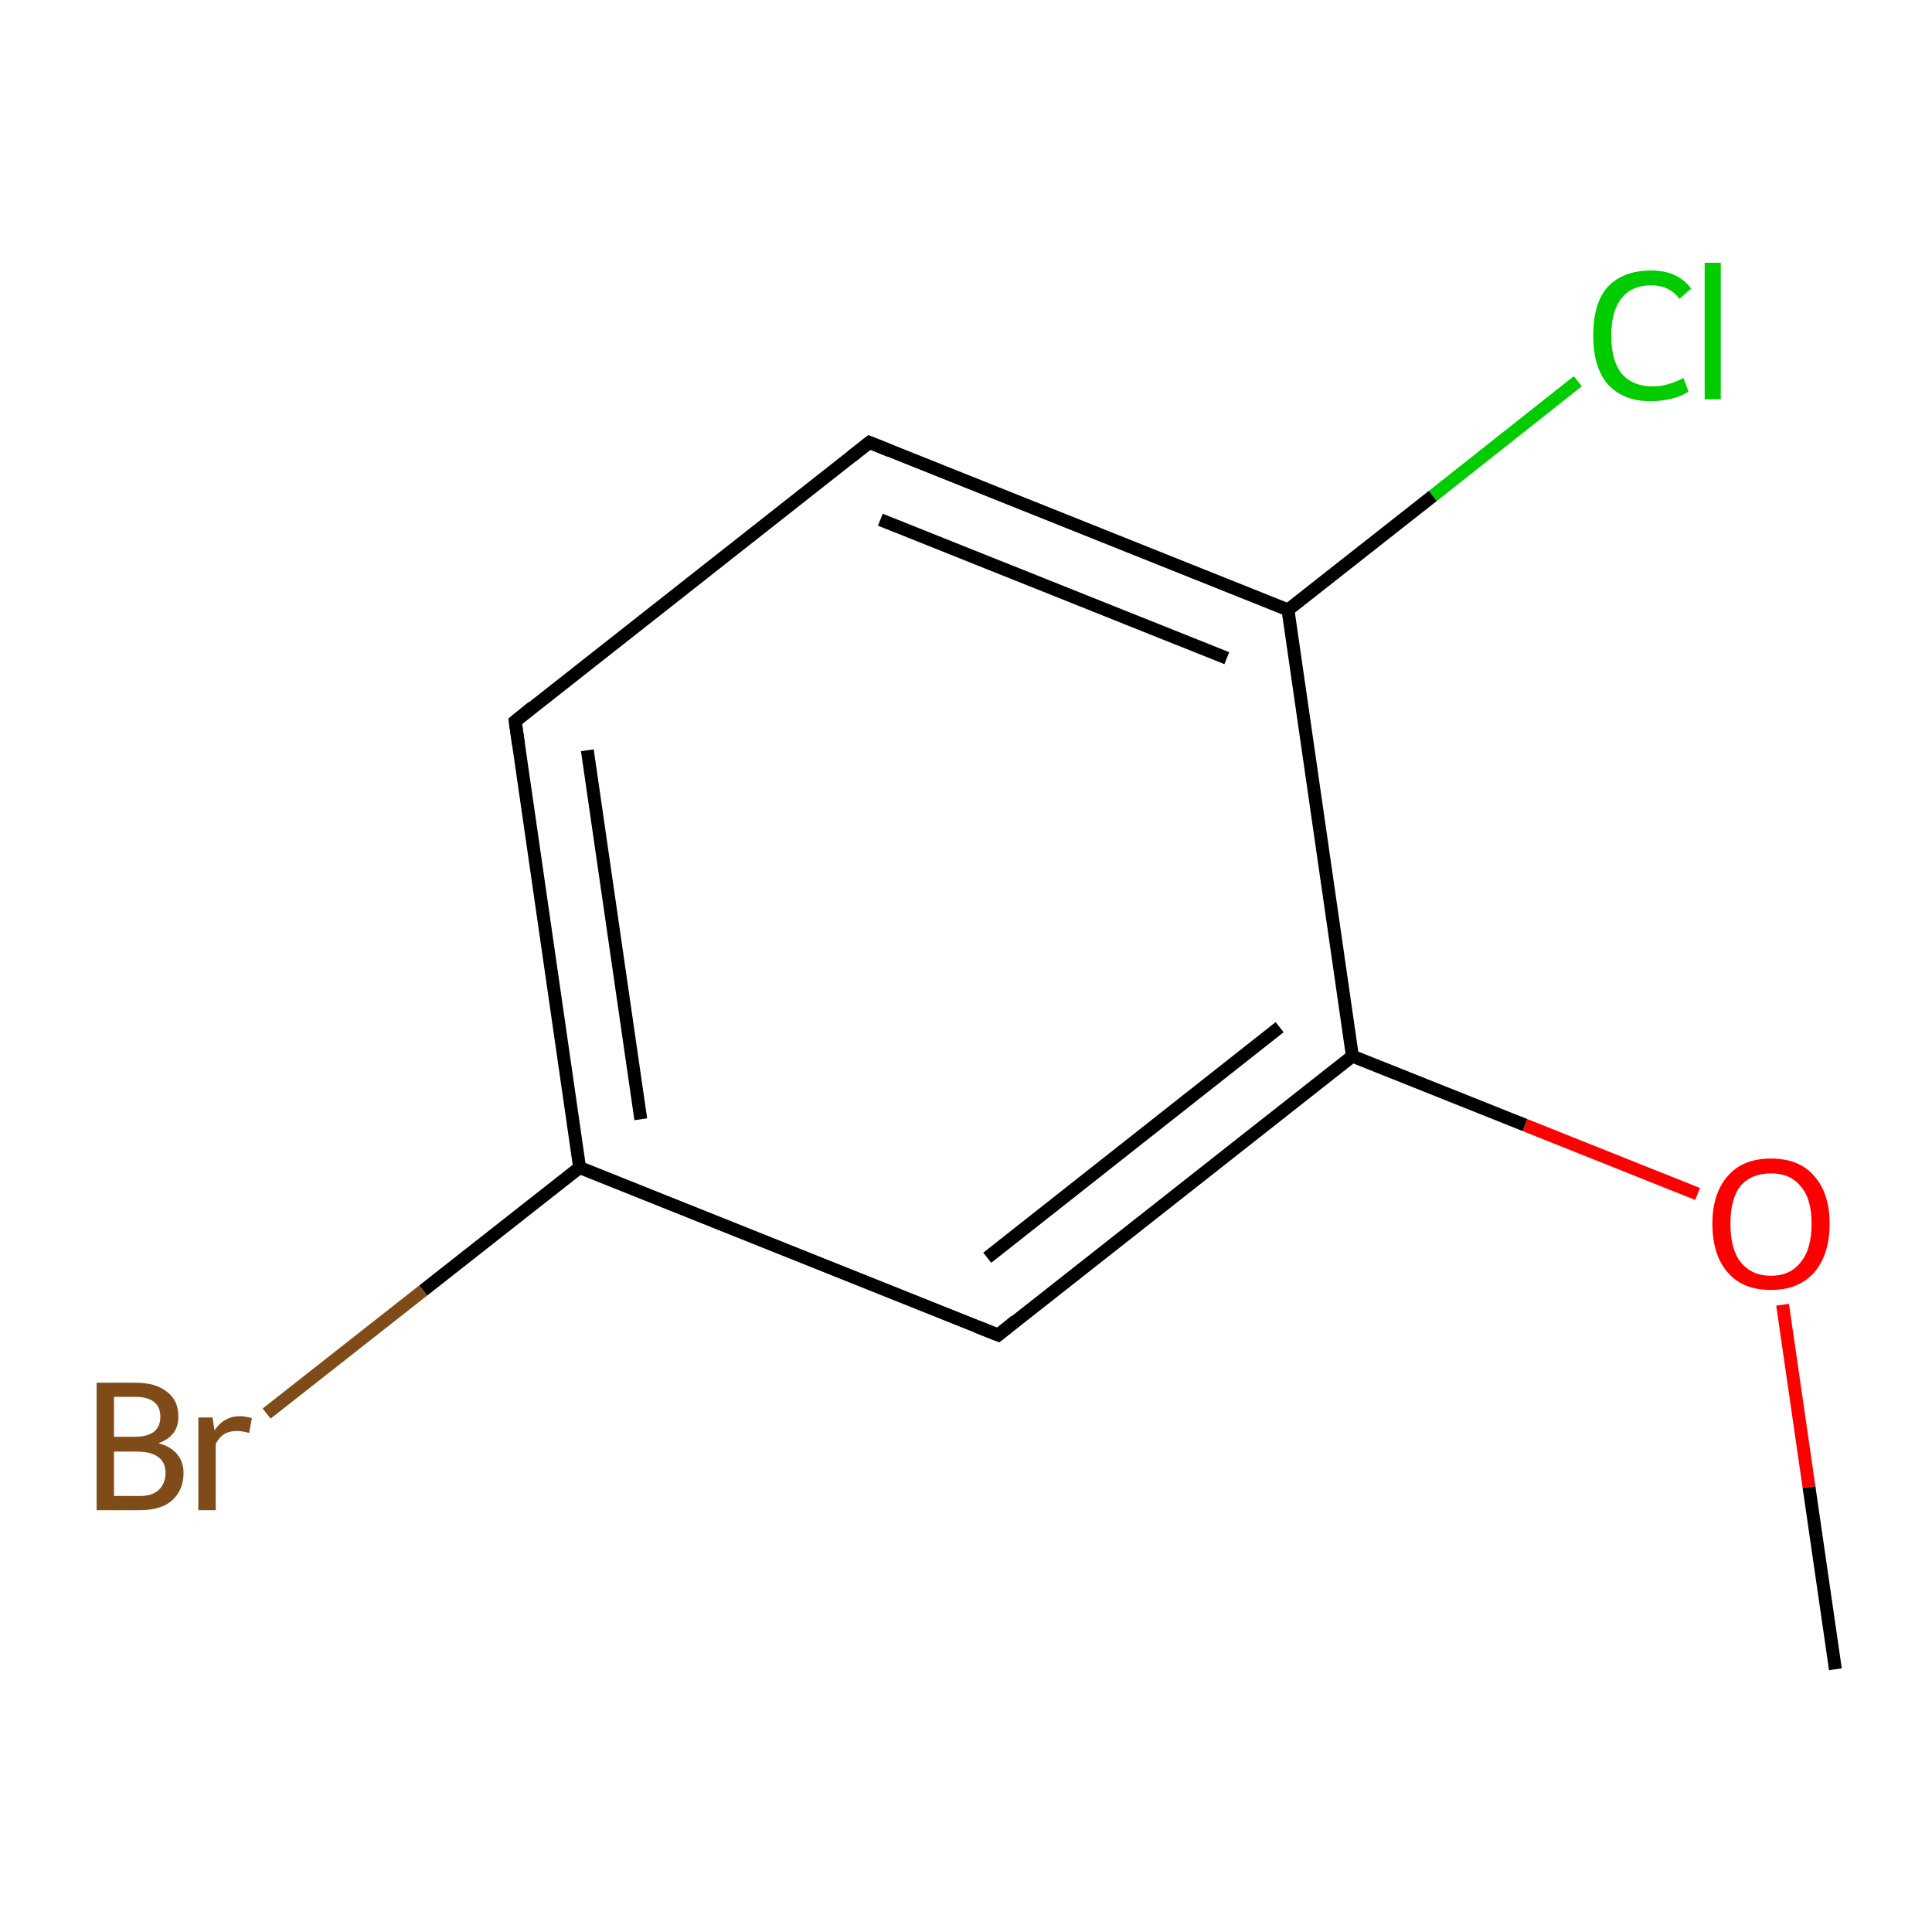 <?xml version='1.0' encoding='iso-8859-1'?>
<svg version='1.1' baseProfile='full'
              xmlns='http://www.w3.org/2000/svg'
                      xmlns:rdkit='http://www.rdkit.org/xml'
                      xmlns:xlink='http://www.w3.org/1999/xlink'
                  xml:space='preserve'
width='300px' height='300px' viewBox='0 0 300 300'>
<!-- END OF HEADER -->
<rect style='opacity:1.0;fill:#FFFFFF;stroke:none' width='300.0' height='300.0' x='0.0' y='0.0'> </rect>
<path class='bond-0 atom-0 atom-1' d='M 285.0,259.2 L 280.9,230.9' style='fill:none;fill-rule:evenodd;stroke:#000000;stroke-width:2.0px;stroke-linecap:butt;stroke-linejoin:miter;stroke-opacity:1' />
<path class='bond-0 atom-0 atom-1' d='M 280.9,230.9 L 276.8,202.6' style='fill:none;fill-rule:evenodd;stroke:#FF0000;stroke-width:2.0px;stroke-linecap:butt;stroke-linejoin:miter;stroke-opacity:1' />
<path class='bond-1 atom-1 atom-2' d='M 263.6,185.4 L 236.8,174.7' style='fill:none;fill-rule:evenodd;stroke:#FF0000;stroke-width:2.0px;stroke-linecap:butt;stroke-linejoin:miter;stroke-opacity:1' />
<path class='bond-1 atom-1 atom-2' d='M 236.8,174.7 L 210.0,164.0' style='fill:none;fill-rule:evenodd;stroke:#000000;stroke-width:2.0px;stroke-linecap:butt;stroke-linejoin:miter;stroke-opacity:1' />
<path class='bond-2 atom-2 atom-3' d='M 210.0,164.0 L 155.0,207.3' style='fill:none;fill-rule:evenodd;stroke:#000000;stroke-width:2.0px;stroke-linecap:butt;stroke-linejoin:miter;stroke-opacity:1' />
<path class='bond-2 atom-2 atom-3' d='M 198.7,159.5 L 153.3,195.3' style='fill:none;fill-rule:evenodd;stroke:#000000;stroke-width:2.0px;stroke-linecap:butt;stroke-linejoin:miter;stroke-opacity:1' />
<path class='bond-3 atom-3 atom-4' d='M 155.0,207.3 L 90.0,181.3' style='fill:none;fill-rule:evenodd;stroke:#000000;stroke-width:2.0px;stroke-linecap:butt;stroke-linejoin:miter;stroke-opacity:1' />
<path class='bond-4 atom-4 atom-5' d='M 90.0,181.3 L 65.7,200.4' style='fill:none;fill-rule:evenodd;stroke:#000000;stroke-width:2.0px;stroke-linecap:butt;stroke-linejoin:miter;stroke-opacity:1' />
<path class='bond-4 atom-4 atom-5' d='M 65.7,200.4 L 41.4,219.5' style='fill:none;fill-rule:evenodd;stroke:#7F4C19;stroke-width:2.0px;stroke-linecap:butt;stroke-linejoin:miter;stroke-opacity:1' />
<path class='bond-5 atom-4 atom-6' d='M 90.0,181.3 L 80.0,112.0' style='fill:none;fill-rule:evenodd;stroke:#000000;stroke-width:2.0px;stroke-linecap:butt;stroke-linejoin:miter;stroke-opacity:1' />
<path class='bond-5 atom-4 atom-6' d='M 99.5,173.8 L 91.2,116.5' style='fill:none;fill-rule:evenodd;stroke:#000000;stroke-width:2.0px;stroke-linecap:butt;stroke-linejoin:miter;stroke-opacity:1' />
<path class='bond-6 atom-6 atom-7' d='M 80.0,112.0 L 135.0,68.7' style='fill:none;fill-rule:evenodd;stroke:#000000;stroke-width:2.0px;stroke-linecap:butt;stroke-linejoin:miter;stroke-opacity:1' />
<path class='bond-7 atom-7 atom-8' d='M 135.0,68.7 L 200.0,94.7' style='fill:none;fill-rule:evenodd;stroke:#000000;stroke-width:2.0px;stroke-linecap:butt;stroke-linejoin:miter;stroke-opacity:1' />
<path class='bond-7 atom-7 atom-8' d='M 136.7,80.7 L 190.5,102.2' style='fill:none;fill-rule:evenodd;stroke:#000000;stroke-width:2.0px;stroke-linecap:butt;stroke-linejoin:miter;stroke-opacity:1' />
<path class='bond-8 atom-8 atom-9' d='M 200.0,94.7 L 222.5,77.0' style='fill:none;fill-rule:evenodd;stroke:#000000;stroke-width:2.0px;stroke-linecap:butt;stroke-linejoin:miter;stroke-opacity:1' />
<path class='bond-8 atom-8 atom-9' d='M 222.5,77.0 L 245.0,59.2' style='fill:none;fill-rule:evenodd;stroke:#00CC00;stroke-width:2.0px;stroke-linecap:butt;stroke-linejoin:miter;stroke-opacity:1' />
<path class='bond-9 atom-8 atom-2' d='M 200.0,94.7 L 210.0,164.0' style='fill:none;fill-rule:evenodd;stroke:#000000;stroke-width:2.0px;stroke-linecap:butt;stroke-linejoin:miter;stroke-opacity:1' />
<path d='M 157.7,205.1 L 155.0,207.3 L 151.7,206.0' style='fill:none;stroke:#000000;stroke-width:2.0px;stroke-linecap:butt;stroke-linejoin:miter;stroke-miterlimit:10;stroke-opacity:1;' />
<path d='M 80.5,115.5 L 80.0,112.0 L 82.7,109.8' style='fill:none;stroke:#000000;stroke-width:2.0px;stroke-linecap:butt;stroke-linejoin:miter;stroke-miterlimit:10;stroke-opacity:1;' />
<path d='M 132.2,70.9 L 135.0,68.7 L 138.2,70.0' style='fill:none;stroke:#000000;stroke-width:2.0px;stroke-linecap:butt;stroke-linejoin:miter;stroke-miterlimit:10;stroke-opacity:1;' />
<path class='atom-1' d='M 265.9 190.0
Q 265.9 185.3, 268.3 182.6
Q 270.6 179.9, 275.0 179.9
Q 279.4 179.9, 281.7 182.6
Q 284.1 185.3, 284.1 190.0
Q 284.1 194.8, 281.7 197.6
Q 279.3 200.3, 275.0 200.3
Q 270.6 200.3, 268.3 197.6
Q 265.9 194.9, 265.9 190.0
M 275.0 198.1
Q 278.0 198.1, 279.6 196.0
Q 281.3 194.0, 281.3 190.0
Q 281.3 186.1, 279.6 184.2
Q 278.0 182.2, 275.0 182.2
Q 272.0 182.2, 270.3 184.1
Q 268.7 186.1, 268.7 190.0
Q 268.7 194.0, 270.3 196.0
Q 272.0 198.1, 275.0 198.1
' fill='#FF0000'/>
<path class='atom-5' d='M 24.6 224.1
Q 26.5 224.6, 27.5 225.8
Q 28.5 227.0, 28.5 228.7
Q 28.5 231.4, 26.7 233.0
Q 25.0 234.5, 21.7 234.5
L 15.0 234.5
L 15.0 214.7
L 20.9 214.7
Q 24.2 214.7, 25.9 216.1
Q 27.7 217.4, 27.7 220.0
Q 27.7 223.0, 24.6 224.1
M 17.7 216.9
L 17.7 223.1
L 20.9 223.1
Q 22.8 223.1, 23.8 222.4
Q 24.9 221.6, 24.9 220.0
Q 24.9 216.9, 20.9 216.9
L 17.7 216.9
M 21.7 232.3
Q 23.6 232.3, 24.6 231.4
Q 25.7 230.4, 25.7 228.7
Q 25.7 227.0, 24.5 226.2
Q 23.4 225.4, 21.2 225.4
L 17.7 225.4
L 17.7 232.3
L 21.7 232.3
' fill='#7F4C19'/>
<path class='atom-5' d='M 33.0 220.1
L 33.3 222.1
Q 34.8 219.9, 37.3 219.9
Q 38.0 219.9, 39.1 220.2
L 38.7 222.5
Q 37.5 222.2, 36.8 222.2
Q 35.6 222.2, 34.8 222.7
Q 34.1 223.1, 33.5 224.2
L 33.5 234.5
L 30.8 234.5
L 30.8 220.1
L 33.0 220.1
' fill='#7F4C19'/>
<path class='atom-9' d='M 247.4 52.1
Q 247.4 47.1, 249.6 44.6
Q 252.0 42.0, 256.4 42.0
Q 260.5 42.0, 262.6 44.8
L 260.8 46.4
Q 259.2 44.3, 256.4 44.3
Q 253.4 44.3, 251.8 46.3
Q 250.2 48.3, 250.2 52.1
Q 250.2 56.0, 251.8 58.0
Q 253.5 60.0, 256.7 60.0
Q 258.9 60.0, 261.4 58.7
L 262.2 60.8
Q 261.2 61.5, 259.6 61.9
Q 258.0 62.3, 256.3 62.3
Q 252.0 62.3, 249.6 59.6
Q 247.4 57.0, 247.4 52.1
' fill='#00CC00'/>
<path class='atom-9' d='M 264.7 40.8
L 267.2 40.8
L 267.2 62.0
L 264.7 62.0
L 264.7 40.8
' fill='#00CC00'/>
</svg>
